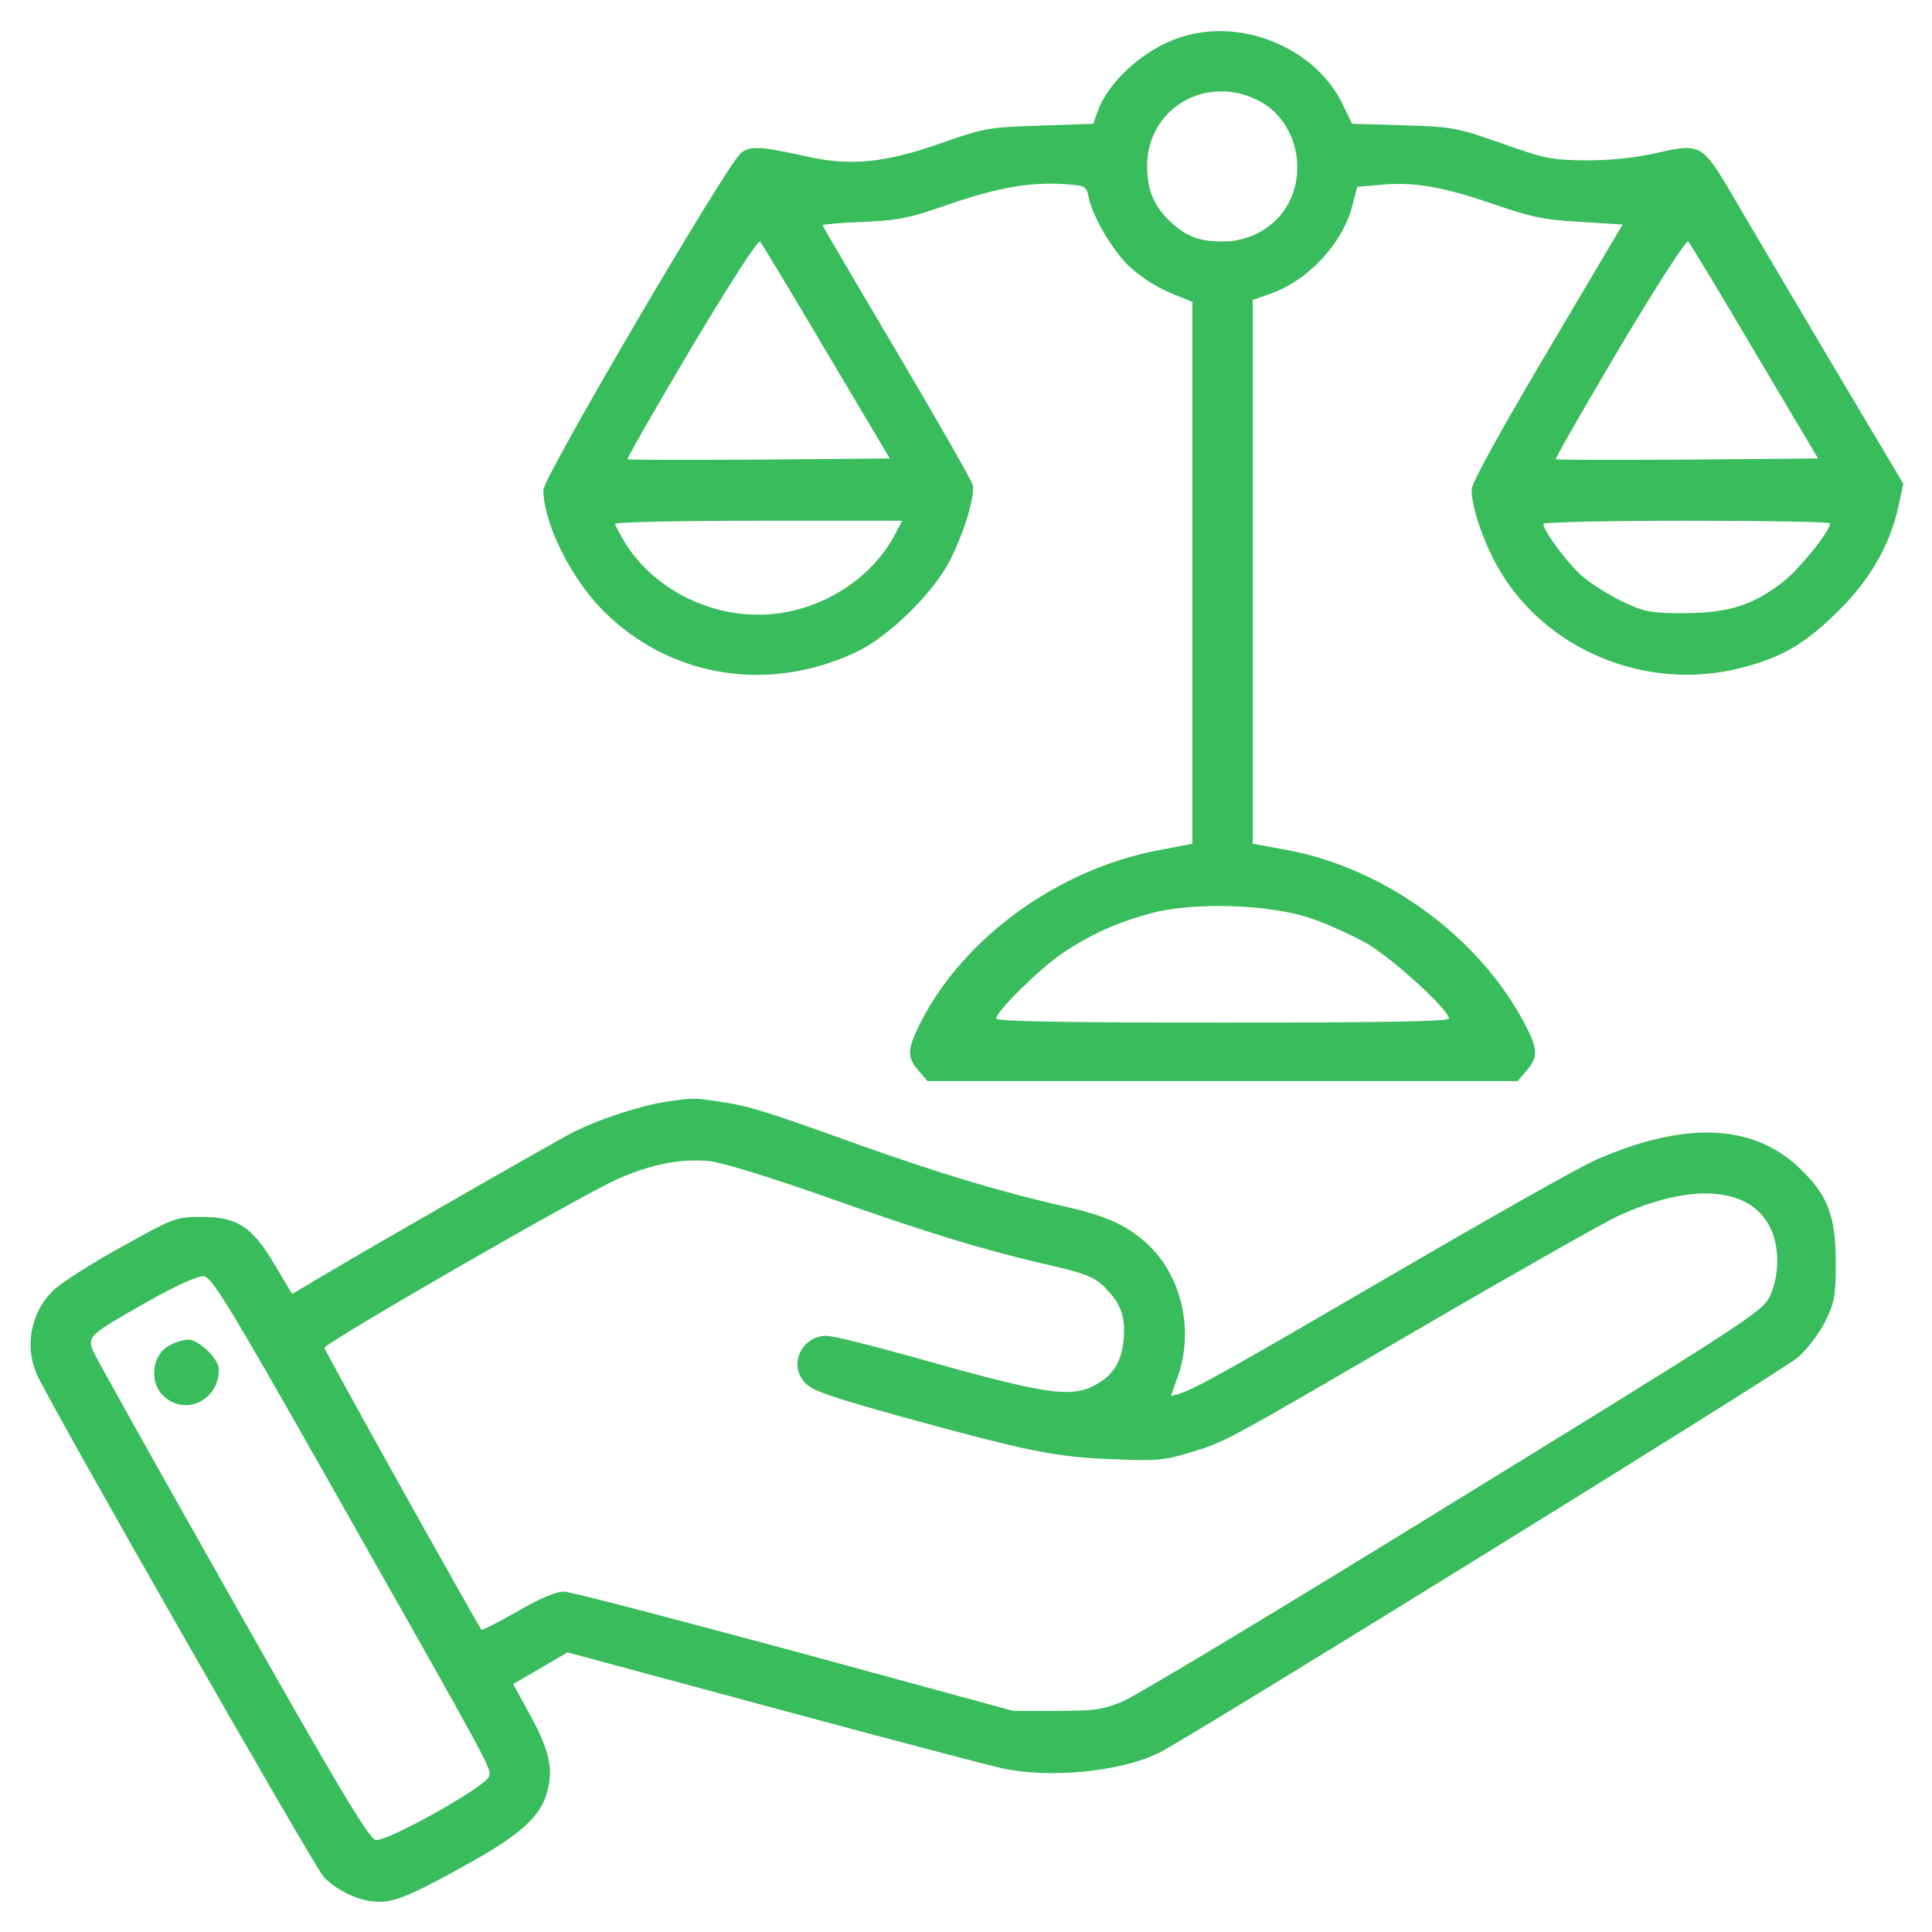 <?xml version="1.0" standalone="no"?>
<!DOCTYPE svg PUBLIC "-//W3C//DTD SVG 20010904//EN"
 "http://www.w3.org/TR/2001/REC-SVG-20010904/DTD/svg10.dtd">
<svg version="1.0" xmlns="http://www.w3.org/2000/svg"
 width="512pt" height="512pt" viewBox="0 0 512 512"
 preserveAspectRatio="xMidYMid meet">
<defs>
    <style>
        .cls-1 {
            fill: #39bc5b;
            fill-rule: evenodd;
        }
    </style>
</defs>
<g transform="translate(0,512) scale(0.1,-0.1)"
fill="#000000" stroke="none">
<path class="cls-1" d="M3128 5021 c-96 -31 -190 -116 -219 -196 l-12 -33 -141 -5 c-134 -4
-147 -6 -261 -46 -147 -52 -241 -62 -355 -36 -127 28 -153 29 -177 9 -38 -32
-523 -859 -523 -892 0 -88 73 -235 159 -321 177 -177 438 -219 670 -109 86 40
206 158 249 244 37 73 66 168 60 198 -2 11 -93 170 -201 353 -108 182 -197
334 -197 336 0 2 48 7 108 9 93 4 123 10 228 47 129 44 213 59 306 53 55 -4
57 -5 63 -35 12 -55 67 -147 112 -187 42 -36 76 -56 136 -79 l27 -11 0 -718 0
-718 -89 -17 c-266 -50 -518 -232 -632 -458 -35 -71 -36 -90 -5 -126 l24 -28
782 0 782 0 24 28 c31 37 30 57 -7 127 -121 228 -368 408 -626 457 l-93 17 0
721 0 720 48 17 c101 36 192 135 217 237 l12 46 59 5 c90 9 168 -5 299 -50
102 -35 137 -43 233 -48 l112 -7 -200 -338 c-131 -222 -200 -347 -200 -365 0
-45 29 -132 67 -201 123 -222 395 -336 647 -271 109 28 169 63 258 151 85 84
138 177 160 281 l12 56 -204 343 c-112 189 -229 387 -259 439 -70 117 -78 121
-193 94 -54 -12 -118 -19 -183 -19 -92 1 -110 4 -225 45 -120 42 -130 44 -261
48 l-136 4 -23 48 c-71 152 -269 235 -432 181z m208 -168 c107 -55 136 -209
57 -304 -37 -43 -93 -69 -152 -69 -63 0 -97 13 -140 53 -43 41 -61 84 -61 147
0 153 157 245 296 173z m-1146 -665 l168 -283 -346 -3 c-190 -1 -347 -1 -349
1 -2 2 74 135 169 295 96 161 177 287 182 282 4 -4 84 -136 176 -292z m2460 0
l168 -283 -346 -3 c-190 -1 -347 -1 -349 1 -2 2 74 135 169 295 100 168 177
287 182 282 5 -5 84 -136 176 -292z m-2276 -480 c-49 -97 -147 -173 -259 -203
-171 -47 -363 27 -457 174 -15 25 -28 49 -28 53 0 4 171 8 380 8 l381 0 -17
-32z m2476 25 c-1 -22 -83 -123 -126 -156 -81 -62 -143 -81 -259 -82 -92 0
-106 3 -166 31 -37 18 -86 49 -109 70 -40 36 -100 118 -100 136 0 4 171 8 380
8 209 0 380 -3 380 -7z m-1375 -1047 c44 -15 112 -46 150 -68 68 -40 215 -175
215 -197 0 -8 -166 -11 -600 -11 -421 0 -600 3 -600 11 0 18 113 130 173 171
75 51 146 83 238 108 113 30 314 24 424 -14z"/>
<path class="cls-1" d="M1764 2200 c-66 -10 -174 -45 -244 -80 -46 -23 -614 -349 -715 -411
l-31 -18 -44 74 c-60 103 -100 130 -194 130 -70 0 -73 -1 -215 -80 -80 -44
-161 -96 -180 -115 -60 -58 -77 -150 -42 -225 40 -88 733 -1301 759 -1329 36
-38 97 -66 147 -66 46 0 95 22 250 109 126 71 179 120 195 182 17 61 6 110
-45 204 l-45 82 72 42 72 42 545 -147 c300 -81 573 -153 606 -160 127 -28 316
-9 417 41 82 41 1655 1014 1693 1048 24 21 56 63 72 95 25 51 28 68 28 157 0
126 -23 182 -102 255 -122 112 -301 118 -532 17 -42 -18 -281 -153 -531 -299
-446 -260 -533 -309 -576 -322 l-21 -6 20 57 c41 123 7 265 -84 348 -56 50
-107 73 -227 100 -159 36 -324 86 -532 160 -253 91 -295 104 -370 115 -72 11
-74 11 -146 0z m408 -246 c285 -101 426 -144 593 -183 103 -23 132 -34 157
-57 47 -45 61 -80 56 -141 -5 -62 -29 -100 -79 -125 -64 -33 -130 -23 -484 77
-107 30 -208 55 -224 55 -66 0 -102 -75 -59 -123 19 -22 62 -37 263 -93 332
-91 400 -105 552 -111 117 -5 139 -3 204 17 97 29 85 23 609 328 250 146 487
280 527 299 193 89 349 79 403 -28 27 -51 26 -130 0 -185 -20 -40 -59 -66
-838 -545 -449 -277 -844 -515 -877 -528 -53 -22 -74 -25 -175 -25 l-115 0
-580 158 c-319 86 -593 158 -610 158 -19 1 -63 -17 -123 -52 -51 -29 -94 -51
-96 -49 -15 21 -416 739 -416 747 0 13 684 407 778 448 92 40 167 54 242 47
31 -3 158 -42 292 -89z m-1284 -789 c422 -745 414 -731 408 -753 -9 -27 -273
-175 -301 -168 -18 5 -101 143 -380 637 -197 348 -363 645 -369 660 -14 38 -9
42 144 129 80 45 134 69 150 68 22 -3 66 -75 348 -573z"/>
<path class="cls-1" d="M448 1554 c-43 -23 -53 -90 -20 -128 56 -62 152 -21 152 65 0 28 -53
79 -82 79 -13 -1 -35 -7 -50 -16z"/>
</g>
</svg>
